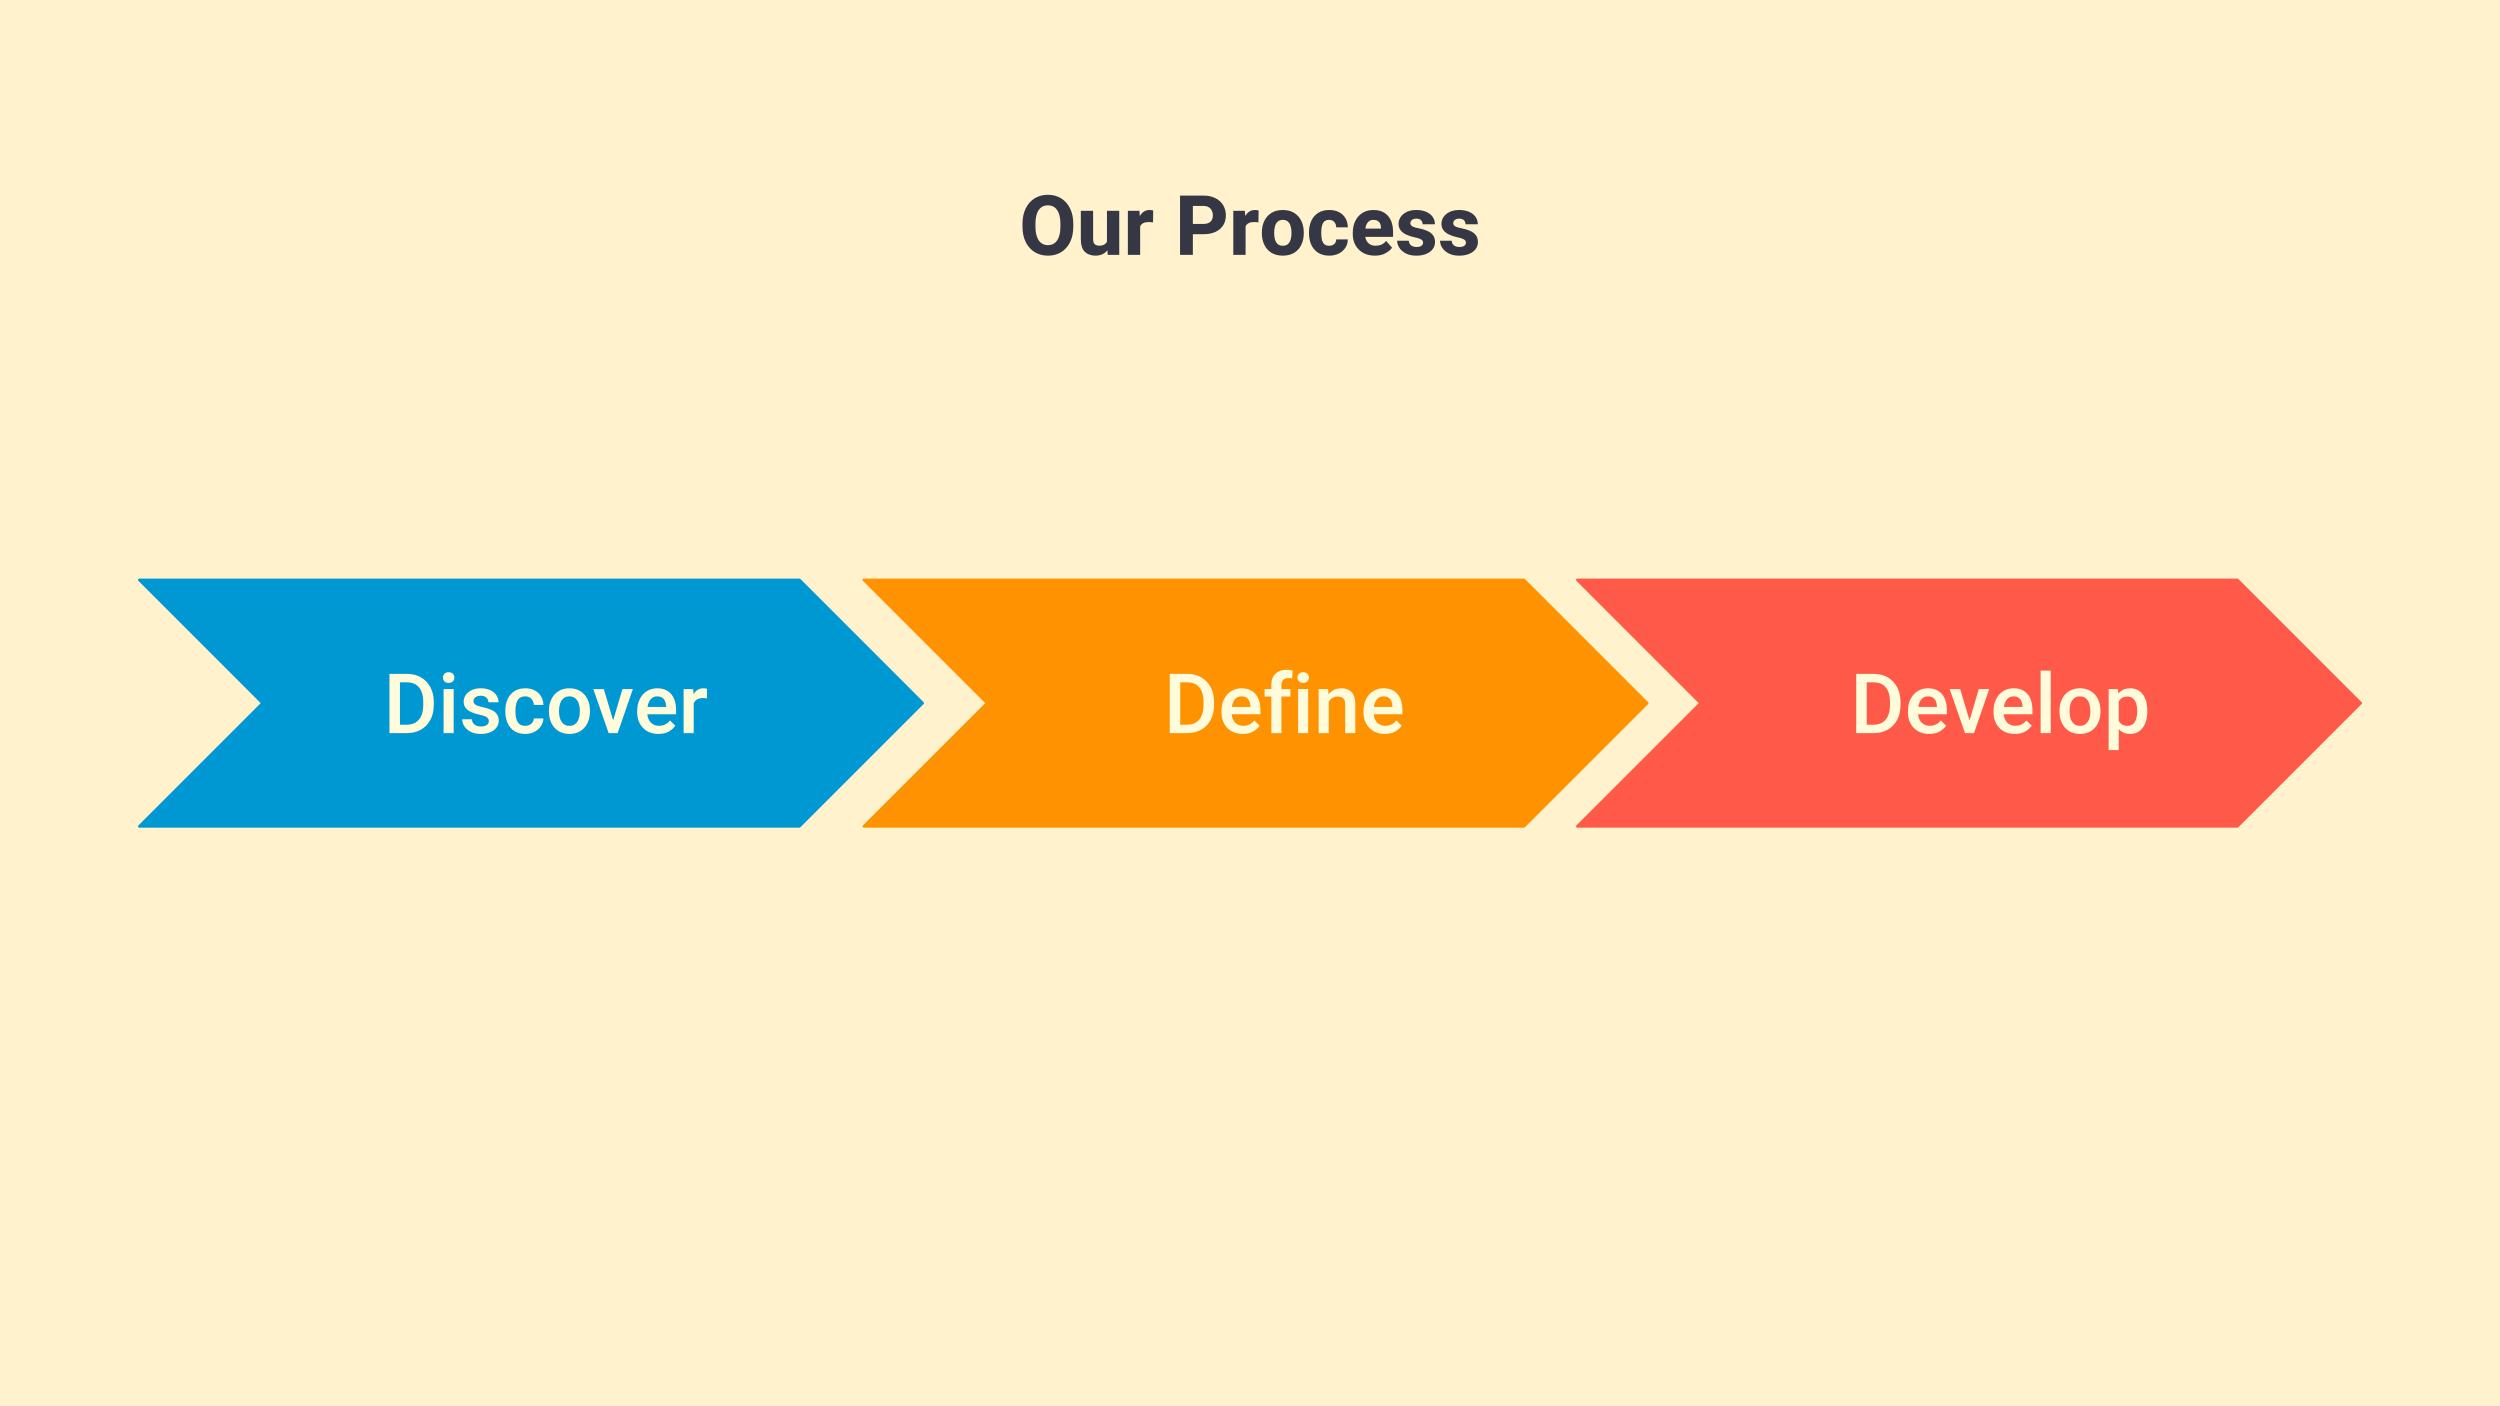 <svg version="1.1" viewBox="0.0 0.0 960.0 540.0" fill="none" stroke="none" stroke-linecap="square" stroke-miterlimit="10" xmlns:xlink="http://www.w3.org/1999/xlink" xmlns="http://www.w3.org/2000/svg"><rect x="0.0" y="0.0" width="960.0" height="540.0" fill="#808080" stroke="none"/><clipPath id="g20f57284c94_0_34.0"><path d="m0 0l960.0 0l0 540.0l-960.0 0l0 -540.0z" clip-rule="nonzero"/></clipPath><g clip-path="url(#g20f57284c94_0_34.0)"><path fill="#fff2cc" d="m0 0l960.0 0l0 540.0l-960.0 0z" fill-rule="evenodd"/><path fill="#0098d2" d="m53.493 222.677l253.496 0l47.323 47.323l-47.323 47.323l-253.496 0l47.323 -47.323z" fill-rule="evenodd"/><path stroke="#0098d2" stroke-width="1.0" stroke-linejoin="round" stroke-linecap="butt" d="m53.493 222.677l253.496 0l47.323 47.323l-47.323 47.323l-253.496 0l47.323 -47.323z" fill-rule="evenodd"/><path fill="#ff9200" d="m331.71 222.677l253.496 0l47.323 47.323l-47.323 47.323l-253.496 0l47.323 -47.323z" fill-rule="evenodd"/><path stroke="#ff9200" stroke-width="1.0" stroke-linejoin="round" stroke-linecap="butt" d="m331.71 222.677l253.496 0l47.323 47.323l-47.323 47.323l-253.496 0l47.323 -47.323z" fill-rule="evenodd"/><path fill="#ff5a49" d="m605.688 222.677l253.496 0l47.323 47.323l-47.323 47.323l-253.496 0l47.323 -47.323z" fill-rule="evenodd"/><path stroke="#ff5a49" stroke-width="1.0" stroke-linejoin="round" stroke-linecap="butt" d="m605.688 222.677l253.496 0l47.323 47.323l-47.323 47.323l-253.496 0l47.323 -47.323z" fill-rule="evenodd"/><path fill="#000000" fill-opacity="0.0" d="m117.457 240.913l184.283 0l0 58.173l-184.283 0z" fill-rule="evenodd"/><path fill="#fffbdb" d="m151.333 281.52l0.031 -3.234l4.812 0q2.094 0 3.5 -0.906q1.406 -0.906 2.125 -2.594q0.719 -1.703 0.719 -4.062l0 -1.188q0 -2.422 -0.719 -4.094q-0.703 -1.672 -2.094 -2.547q-1.391 -0.875 -3.391 -0.875l-5.078 0l0 -3.25l5.078 0q3.047 0 5.344 1.344q2.312 1.344 3.609 3.766q1.297 2.422 1.297 5.688l0 1.156q0 3.281 -1.297 5.703q-1.297 2.422 -3.641 3.766q-2.328 1.328 -5.453 1.328l-4.844 0zm2.25 0l-4.031 0l0 -22.75l4.031 0l0 22.75zm20.625 0l-3.875 0l0 -16.906l3.875 0l0 16.906zm-4.125 -21.328q0 -0.891 0.578 -1.469q0.578 -0.594 1.609 -0.594q1.031 0 1.625 0.594q0.594 0.578 0.594 1.469q0 0.875 -0.594 1.469q-0.594 0.578 -1.625 0.578q-1.031 0 -1.609 -0.578q-0.578 -0.594 -0.578 -1.469zm17.641 16.719q0 -0.531 -0.281 -0.969q-0.266 -0.438 -1.047 -0.812q-0.781 -0.375 -2.297 -0.688q-1.797 -0.375 -3.172 -1.0q-1.359 -0.625 -2.125 -1.609q-0.75 -0.984 -0.75 -2.406q0 -1.375 0.781 -2.531q0.797 -1.172 2.266 -1.875q1.484 -0.719 3.5 -0.719q2.125 0 3.656 0.719q1.531 0.703 2.344 1.922q0.828 1.203 0.828 2.734l-3.875 0q0 -1.0 -0.75 -1.75q-0.734 -0.766 -2.219 -0.766q-0.922 0 -1.547 0.297q-0.609 0.297 -0.922 0.766q-0.297 0.469 -0.297 1.031q0 0.547 0.297 0.953q0.312 0.406 1.047 0.719q0.75 0.312 2.094 0.594q1.938 0.406 3.344 1.031q1.406 0.609 2.156 1.625q0.766 1.0 0.766 2.547q0 1.484 -0.859 2.641q-0.844 1.156 -2.391 1.812q-1.531 0.656 -3.625 0.656q-2.328 0 -3.922 -0.828q-1.594 -0.828 -2.422 -2.109q-0.812 -1.297 -0.812 -2.688l3.734 0q0.062 1.0 0.562 1.609q0.516 0.609 1.281 0.891q0.781 0.266 1.625 0.266q1.0 0 1.656 -0.266q0.672 -0.266 1.016 -0.719q0.359 -0.469 0.359 -1.078zm13.984 1.812q0.906 0 1.641 -0.359q0.734 -0.375 1.172 -1.016q0.438 -0.641 0.484 -1.469l3.656 0q-0.047 1.672 -0.984 3.016q-0.938 1.344 -2.484 2.141q-1.547 0.797 -3.453 0.797q-2.578 0 -4.297 -1.141q-1.703 -1.156 -2.547 -3.078q-0.844 -1.938 -0.844 -4.281l0 -0.531q0 -2.344 0.844 -4.266q0.844 -1.938 2.547 -3.078q1.719 -1.156 4.297 -1.156q2.047 0 3.578 0.812q1.547 0.797 2.422 2.234q0.875 1.438 0.922 3.359l-3.656 0q-0.047 -0.906 -0.453 -1.656q-0.391 -0.75 -1.125 -1.188q-0.719 -0.453 -1.734 -0.453q-1.5 0 -2.328 0.781q-0.812 0.781 -1.125 2.016q-0.312 1.234 -0.312 2.594l0 0.531q0 1.375 0.297 2.609q0.312 1.234 1.141 2.016q0.828 0.766 2.344 0.766zm9.078 -5.812q0 -2.469 0.938 -4.406q0.938 -1.938 2.688 -3.062q1.766 -1.141 4.234 -1.141q2.5 0 4.266 1.141q1.766 1.125 2.688 3.062q0.938 1.938 0.938 4.406l0 0.328q0 2.453 -0.938 4.406q-0.922 1.938 -2.688 3.062q-1.75 1.125 -4.234 1.125q-2.484 0 -4.25 -1.125q-1.766 -1.125 -2.703 -3.062q-0.938 -1.953 -0.938 -4.406l0 -0.328zm3.875 0.328q0 1.5 0.422 2.75q0.422 1.234 1.297 1.984q0.891 0.75 2.297 0.75q1.391 0 2.266 -0.75q0.891 -0.75 1.297 -1.984q0.422 -1.25 0.422 -2.75l0 -0.328q0 -1.484 -0.422 -2.734q-0.406 -1.25 -1.297 -2.0q-0.891 -0.766 -2.297 -0.766q-1.391 0 -2.281 0.766q-0.875 0.75 -1.297 2.0q-0.406 1.25 -0.406 2.734l0 0.328zm24.344 -8.625l4.016 0l-5.844 16.906l-2.5 0l0.25 -3.062l4.078 -13.844zm-2.984 13.891l0.188 3.016l-2.484 0l-5.891 -16.906l4.031 0l4.156 13.891zm16.797 3.328q-2.516 0 -4.344 -1.078q-1.828 -1.094 -2.812 -2.938q-0.984 -1.859 -0.984 -4.156l0 -0.641q0 -2.641 1.0 -4.594q1.0 -1.969 2.734 -3.047q1.75 -1.078 3.953 -1.078q2.438 0 4.047 1.062q1.609 1.047 2.406 2.922q0.797 1.859 0.797 4.312l0 1.672l-13.078 0l0 -2.797l9.25 0l0 -0.297q-0.031 -0.984 -0.375 -1.844q-0.344 -0.859 -1.094 -1.391q-0.734 -0.531 -1.969 -0.531q-1.234 0 -2.078 0.703q-0.844 0.688 -1.281 1.953q-0.438 1.25 -0.438 2.953l0 0.641q0 1.438 0.531 2.578q0.531 1.141 1.547 1.812q1.016 0.656 2.422 0.656q1.359 0 2.406 -0.531q1.062 -0.531 1.828 -1.531l2.031 2.031q-0.797 1.203 -2.406 2.188q-1.594 0.969 -4.094 0.969zm13.562 -0.312l-3.875 0l0 -16.906l3.688 0l0.188 3.312l0 13.594zm5.094 -13.344q-0.359 -0.062 -0.766 -0.094q-0.391 -0.031 -0.781 -0.031q-1.281 0 -2.141 0.469q-0.844 0.453 -1.281 1.312q-0.438 0.844 -0.516 2.0l-0.891 0.016q0 -2.141 0.562 -3.844q0.562 -1.703 1.688 -2.703q1.125 -1.0 2.812 -1.0q0.328 0 0.734 0.062q0.406 0.062 0.609 0.141l-0.031 3.672z" fill-rule="nonzero"/><path fill="#000000" fill-opacity="0.0" d="m676.01 240.913l184.283 0l0 58.173l-184.283 0z" fill-rule="evenodd"/><path fill="#fffbdb" d="m714.566 281.52l0.031 -3.234l4.812 0q2.094 0 3.5 -0.906q1.406 -0.906 2.125 -2.594q0.719 -1.703 0.719 -4.062l0 -1.188q0 -2.422 -0.719 -4.094q-0.703 -1.672 -2.094 -2.547q-1.391 -0.875 -3.391 -0.875l-5.078 0l0 -3.25l5.078 0q3.047 0 5.344 1.344q2.312 1.344 3.609 3.766q1.297 2.422 1.297 5.688l0 1.156q0 3.281 -1.297 5.703q-1.297 2.422 -3.641 3.766q-2.328 1.328 -5.453 1.328l-4.844 0zm2.25 0l-4.031 0l0 -22.75l4.031 0l0 22.75zm23.984 0.312q-2.516 0 -4.344 -1.078q-1.828 -1.094 -2.812 -2.938q-0.984 -1.859 -0.984 -4.156l0 -0.641q0 -2.641 1.0 -4.594q1.0 -1.969 2.734 -3.047q1.75 -1.078 3.953 -1.078q2.438 0 4.047 1.062q1.609 1.047 2.406 2.922q0.797 1.859 0.797 4.312l0 1.672l-13.078 0l0 -2.797l9.25 0l0 -0.297q-0.031 -0.984 -0.375 -1.844q-0.344 -0.859 -1.094 -1.391q-0.734 -0.531 -1.969 -0.531q-1.234 0 -2.078 0.703q-0.844 0.688 -1.281 1.953q-0.438 1.25 -0.438 2.953l0 0.641q0 1.438 0.531 2.578q0.531 1.141 1.547 1.812q1.016 0.656 2.422 0.656q1.359 0 2.406 -0.531q1.062 -0.531 1.828 -1.531l2.031 2.031q-0.797 1.203 -2.406 2.188q-1.594 0.969 -4.094 0.969zm19.047 -17.219l4.016 0l-5.844 16.906l-2.5 0l0.25 -3.062l4.078 -13.844zm-2.984 13.891l0.188 3.016l-2.484 0l-5.891 -16.906l4.031 0l4.156 13.891zm16.797 3.328q-2.516 0 -4.344 -1.078q-1.828 -1.094 -2.812 -2.938q-0.984 -1.859 -0.984 -4.156l0 -0.641q0 -2.641 1.0 -4.594q1.0 -1.969 2.734 -3.047q1.75 -1.078 3.953 -1.078q2.438 0 4.047 1.062q1.609 1.047 2.406 2.922q0.797 1.859 0.797 4.312l0 1.672l-13.078 0l0 -2.797l9.25 0l0 -0.297q-0.031 -0.984 -0.375 -1.844q-0.344 -0.859 -1.094 -1.391q-0.734 -0.531 -1.969 -0.531q-1.234 0 -2.078 0.703q-0.844 0.688 -1.281 1.953q-0.438 1.25 -0.438 2.953l0 0.641q0 1.438 0.531 2.578q0.531 1.141 1.547 1.812q1.016 0.656 2.422 0.656q1.359 0 2.406 -0.531q1.062 -0.531 1.828 -1.531l2.031 2.031q-0.797 1.203 -2.406 2.188q-1.594 0.969 -4.094 0.969zm13.812 -0.312l-3.875 0l0 -24.0l3.875 0l0 24.0zm3.359 -8.609q0 -2.469 0.938 -4.406q0.938 -1.938 2.688 -3.062q1.766 -1.141 4.234 -1.141q2.5 0 4.266 1.141q1.766 1.125 2.688 3.062q0.938 1.938 0.938 4.406l0 0.328q0 2.453 -0.938 4.406q-0.922 1.938 -2.688 3.062q-1.75 1.125 -4.234 1.125q-2.484 0 -4.25 -1.125q-1.766 -1.125 -2.703 -3.062q-0.938 -1.953 -0.938 -4.406l0 -0.328zm3.875 0.328q0 1.5 0.422 2.75q0.422 1.234 1.297 1.984q0.891 0.75 2.297 0.75q1.391 0 2.266 -0.75q0.891 -0.75 1.297 -1.984q0.422 -1.25 0.422 -2.75l0 -0.328q0 -1.484 -0.422 -2.734q-0.406 -1.25 -1.297 -2.0q-0.891 -0.766 -2.297 -0.766q-1.391 0 -2.281 0.766q-0.875 0.75 -1.297 2.0q-0.406 1.25 -0.406 2.734l0 0.328zm18.891 14.781l-3.875 0l0 -23.406l3.578 0l0.297 3.25l0 20.156zm10.969 -14.797q0 2.469 -0.766 4.422q-0.75 1.938 -2.219 3.062q-1.453 1.125 -3.562 1.125q-2.125 0 -3.531 -1.031q-1.391 -1.047 -2.172 -2.875q-0.781 -1.828 -1.078 -4.172l0 -1.109q0.297 -2.5 1.078 -4.359q0.781 -1.875 2.172 -2.922q1.391 -1.062 3.484 -1.062q2.141 0 3.609 1.078q1.469 1.078 2.219 3.016q0.766 1.938 0.766 4.5l0 0.328zm-3.875 -0.328q0 -1.516 -0.391 -2.75q-0.375 -1.234 -1.219 -1.953q-0.828 -0.719 -2.172 -0.719q-0.969 0 -1.672 0.328q-0.703 0.312 -1.188 0.891q-0.469 0.578 -0.734 1.375q-0.266 0.781 -0.375 1.719l0 2.828q0.188 1.125 0.625 2.062q0.438 0.938 1.25 1.5q0.828 0.547 2.125 0.547q1.344 0 2.172 -0.75q0.828 -0.766 1.203 -2.0q0.375 -1.25 0.375 -2.75l0 -0.328z" fill-rule="nonzero"/><path fill="#000000" fill-opacity="0.0" d="m401.056 240.913l184.283 0l0 58.173l-184.283 0z" fill-rule="evenodd"/><path fill="#fffbdb" d="m450.964 281.52l0.031 -3.234l4.812 0q2.094 0 3.5 -0.906q1.406 -0.906 2.125 -2.594q0.719 -1.703 0.719 -4.062l0 -1.188q0 -2.422 -0.719 -4.094q-0.703 -1.672 -2.094 -2.547q-1.391 -0.875 -3.391 -0.875l-5.078 0l0 -3.25l5.078 0q3.047 0 5.344 1.344q2.312 1.344 3.609 3.766q1.297 2.422 1.297 5.688l0 1.156q0 3.281 -1.297 5.703q-1.297 2.422 -3.641 3.766q-2.328 1.328 -5.453 1.328l-4.844 0zm2.25 0l-4.031 0l0 -22.75l4.031 0l0 22.75zm23.984 0.312q-2.516 0 -4.344 -1.078q-1.828 -1.094 -2.812 -2.938q-0.984 -1.859 -0.984 -4.156l0 -0.641q0 -2.641 1.0 -4.594q1.0 -1.969 2.734 -3.047q1.75 -1.078 3.953 -1.078q2.438 0 4.047 1.062q1.609 1.047 2.406 2.922q0.797 1.859 0.797 4.312l0 1.672l-13.078 0l0 -2.797l9.25 0l0 -0.297q-0.031 -0.984 -0.375 -1.844q-0.344 -0.859 -1.094 -1.391q-0.734 -0.531 -1.969 -0.531q-1.234 0 -2.078 0.703q-0.844 0.688 -1.281 1.953q-0.438 1.25 -0.438 2.953l0 0.641q0 1.438 0.531 2.578q0.531 1.141 1.547 1.812q1.016 0.656 2.422 0.656q1.359 0 2.406 -0.531q1.062 -0.531 1.828 -1.531l2.031 2.031q-0.797 1.203 -2.406 2.188q-1.594 0.969 -4.094 0.969zm11.0 -0.312l0 -18.516q0 -2.812 1.594 -4.312q1.594 -1.5 4.359 -1.5q0.562 0 1.109 0.078q0.547 0.078 1.062 0.203l-0.094 3.031q-0.297 -0.062 -0.672 -0.094q-0.375 -0.031 -0.781 -0.031q-1.281 0 -2.0 0.688q-0.703 0.672 -0.703 1.938l0 18.516l-3.875 0zm7.328 -14.047l-9.906 0l0 -2.859l9.906 0l0 2.859zm6.812 14.047l-3.875 0l0 -16.906l3.875 0l0 16.906zm-4.125 -21.328q0 -0.891 0.578 -1.469q0.578 -0.594 1.609 -0.594q1.031 0 1.625 0.594q0.594 0.578 0.594 1.469q0 0.875 -0.594 1.469q-0.594 0.578 -1.625 0.578q-1.031 0 -1.609 -0.578q-0.578 -0.594 -0.578 -1.469zm12.031 21.328l-3.875 0l0 -16.906l3.641 0l0.234 3.609l0 13.297zm-1.938 -9.047q0.016 -2.453 0.859 -4.281q0.844 -1.844 2.359 -2.859q1.516 -1.031 3.531 -1.031q1.641 0 2.844 0.625q1.203 0.609 1.875 2.0q0.672 1.375 0.672 3.703l0 10.891l-3.891 0l0 -10.922q0 -1.172 -0.344 -1.859q-0.328 -0.688 -1.0 -0.969q-0.656 -0.297 -1.609 -0.297q-0.969 0 -1.719 0.391q-0.734 0.375 -1.266 1.062q-0.516 0.688 -0.797 1.594q-0.266 0.906 -0.266 1.938l-1.25 0.016zm23.422 9.359q-2.516 0 -4.344 -1.078q-1.828 -1.094 -2.812 -2.938q-0.984 -1.859 -0.984 -4.156l0 -0.641q0 -2.641 1.0 -4.594q1.0 -1.969 2.734 -3.047q1.75 -1.078 3.953 -1.078q2.438 0 4.047 1.062q1.609 1.047 2.406 2.922q0.797 1.859 0.797 4.312l0 1.672l-13.078 0l0 -2.797l9.25 0l0 -0.297q-0.031 -0.984 -0.375 -1.844q-0.344 -0.859 -1.094 -1.391q-0.734 -0.531 -1.969 -0.531q-1.234 0 -2.078 0.703q-0.844 0.688 -1.281 1.953q-0.438 1.25 -0.438 2.953l0 0.641q0 1.438 0.531 2.578q0.531 1.141 1.547 1.812q1.016 0.656 2.422 0.656q1.359 0 2.406 -0.531q1.062 -0.531 1.828 -1.531l2.031 2.031q-0.797 1.203 -2.406 2.188q-1.594 0.969 -4.094 0.969z" fill-rule="nonzero"/><path fill="#000000" fill-opacity="0.0" d="m270.598 58.139l418.803 0l0 58.173l-418.803 0z" fill-rule="evenodd"/><path fill="#353744" d="m412.148 86.953q0 3.5 -1.234 6.016q-1.234 2.5 -3.422 3.859q-2.188 1.344 -5.062 1.344q-2.875 0 -5.094 -1.344q-2.203 -1.359 -3.453 -3.859q-1.25 -2.516 -1.25 -6.016l0 -0.922q0 -3.5 1.234 -6.0q1.25 -2.516 3.453 -3.875q2.203 -1.359 5.078 -1.359q2.875 0 5.062 1.359q2.203 1.359 3.438 3.875q1.25 2.5 1.25 6.0l0 0.922zm-4.953 -0.953q0 -2.344 -0.562 -3.938q-0.562 -1.594 -1.641 -2.406q-1.078 -0.812 -2.594 -0.812q-1.547 0 -2.609 0.812q-1.062 0.812 -1.625 2.406q-0.547 1.594 -0.547 3.938l0 0.953q0 2.328 0.562 3.938q0.562 1.594 1.625 2.422q1.078 0.828 2.625 0.828q1.516 0 2.578 -0.828q1.078 -0.828 1.625 -2.422q0.562 -1.609 0.562 -3.938l0 -0.953zm17.875 -5.047l4.719 0l0 16.906l-4.422 0l-0.297 -4.078l0 -12.828zm1.891 9.297q0 2.281 -0.703 4.078q-0.688 1.781 -2.094 2.812q-1.391 1.031 -3.516 1.031q-2.5 0 -4.062 -1.453q-1.547 -1.469 -1.547 -4.828l0 -10.938l4.719 0l0 10.969q0 0.859 0.281 1.406q0.297 0.531 0.812 0.781q0.531 0.234 1.203 0.234q1.359 0 2.125 -0.531q0.781 -0.531 1.094 -1.453q0.328 -0.922 0.328 -2.078l1.359 -0.031zm10.859 7.609l-4.719 0l0 -16.906l4.438 0l0.281 3.891l0 13.016zm4.938 -12.469q-0.344 -0.047 -0.812 -0.078q-0.469 -0.047 -0.844 -0.047q-1.234 0 -2.031 0.391q-0.797 0.375 -1.188 1.125q-0.391 0.75 -0.422 1.859l-0.922 -0.406q0 -2.203 0.562 -3.922q0.562 -1.719 1.656 -2.688q1.094 -0.984 2.656 -0.984q0.359 0 0.75 0.047q0.406 0.047 0.656 0.156l-0.062 4.547zm13.609 4.547l0 -3.953l5.719 0q1.297 0 2.094 -0.422q0.812 -0.422 1.188 -1.156q0.375 -0.734 0.375 -1.688q0 -0.953 -0.375 -1.781q-0.375 -0.844 -1.188 -1.344q-0.797 -0.516 -2.094 -0.516l-4.031 0l0 18.781l-4.922 0l0 -22.75l8.953 0q2.703 0 4.641 0.984q1.938 0.984 2.969 2.703q1.031 1.703 1.031 3.891q0 2.219 -1.031 3.844q-1.031 1.625 -2.969 2.516q-1.938 0.891 -4.641 0.891l-5.719 0zm21.938 7.922l-4.719 0l0 -16.906l4.438 0l0.281 3.891l0 13.016zm4.938 -12.469q-0.344 -0.047 -0.812 -0.078q-0.469 -0.047 -0.844 -0.047q-1.234 0 -2.031 0.391q-0.797 0.375 -1.188 1.125q-0.391 0.75 -0.422 1.859l-0.922 -0.406q0 -2.203 0.562 -3.922q0.562 -1.719 1.656 -2.688q1.094 -0.984 2.656 -0.984q0.359 0 0.75 0.047q0.406 0.047 0.656 0.156l-0.062 4.547zm1.312 3.859q0 -2.469 0.938 -4.406q0.938 -1.953 2.734 -3.078q1.797 -1.125 4.359 -1.125q2.594 0 4.391 1.125q1.812 1.125 2.734 3.078q0.938 1.938 0.938 4.406l0 0.328q0 2.453 -0.938 4.406q-0.922 1.953 -2.719 3.078q-1.797 1.109 -4.375 1.109q-2.578 0 -4.391 -1.109q-1.797 -1.125 -2.734 -3.078q-0.938 -1.953 -0.938 -4.406l0 -0.328zm4.734 0.328q0 1.328 0.312 2.422q0.328 1.094 1.047 1.734q0.734 0.641 1.969 0.641q1.219 0 1.938 -0.641q0.734 -0.641 1.047 -1.734q0.328 -1.094 0.328 -2.422l0 -0.328q0 -1.297 -0.328 -2.391q-0.312 -1.109 -1.047 -1.766q-0.719 -0.656 -1.969 -0.656q-1.219 0 -1.953 0.656q-0.719 0.656 -1.031 1.766q-0.312 1.094 -0.312 2.391l0 0.328zm21.125 4.797q0.797 0 1.406 -0.297q0.609 -0.297 0.938 -0.844q0.344 -0.547 0.359 -1.297l4.438 0q-0.016 1.828 -0.953 3.234q-0.938 1.406 -2.531 2.203q-1.594 0.797 -3.578 0.797q-2.625 0 -4.375 -1.141q-1.734 -1.141 -2.609 -3.078q-0.859 -1.938 -0.859 -4.328l0 -0.422q0 -2.406 0.859 -4.344q0.875 -1.938 2.609 -3.078q1.75 -1.141 4.359 -1.141q2.094 0 3.672 0.812q1.594 0.797 2.484 2.297q0.906 1.484 0.922 3.562l-4.438 0q-0.016 -0.797 -0.328 -1.438q-0.297 -0.656 -0.906 -1.047q-0.609 -0.391 -1.5 -0.391q-1.25 0 -1.906 0.672q-0.641 0.672 -0.875 1.766q-0.234 1.078 -0.234 2.328l0 0.422q0 1.266 0.219 2.359q0.234 1.078 0.891 1.734q0.672 0.656 1.938 0.656zm17.531 3.797q-2.672 0 -4.578 -1.109q-1.891 -1.109 -2.906 -2.969q-1.0 -1.859 -1.0 -4.109l0 -0.609q0 -2.531 0.953 -4.5q0.969 -1.984 2.75 -3.109q1.781 -1.125 4.25 -1.125q2.453 0 4.125 1.031q1.672 1.031 2.531 2.906q0.859 1.859 0.859 4.375l0 2.0l-13.484 0l0 -3.172l8.844 0l0 -0.375q0 -0.875 -0.312 -1.547q-0.312 -0.672 -0.953 -1.047q-0.625 -0.375 -1.641 -0.375q-1.156 0 -1.859 0.656q-0.703 0.656 -1.031 1.766q-0.312 1.109 -0.312 2.516l0 0.609q0 1.297 0.484 2.281q0.484 0.984 1.391 1.547q0.906 0.547 2.188 0.547q1.203 0 2.25 -0.438q1.047 -0.453 1.781 -1.406l2.281 2.609q-0.797 1.141 -2.469 2.094q-1.656 0.953 -4.141 0.953zm18.516 -5.031q0 -0.469 -0.281 -0.812q-0.266 -0.344 -1.0 -0.641q-0.734 -0.297 -2.125 -0.594q-1.703 -0.375 -3.078 -1.016q-1.359 -0.641 -2.141 -1.656q-0.781 -1.031 -0.781 -2.484q0 -1.422 0.812 -2.625q0.812 -1.203 2.328 -1.938q1.531 -0.734 3.656 -0.734q2.219 0 3.828 0.703q1.609 0.703 2.469 1.938q0.859 1.234 0.859 2.828l-4.719 0q0 -0.953 -0.594 -1.547q-0.578 -0.609 -1.859 -0.609q-0.688 0 -1.203 0.234q-0.516 0.234 -0.797 0.625q-0.266 0.375 -0.266 0.891q0 0.469 0.297 0.828q0.297 0.359 0.969 0.625q0.672 0.266 1.797 0.469q1.797 0.344 3.25 0.953q1.453 0.594 2.312 1.641q0.859 1.031 0.859 2.75q0 1.5 -0.891 2.688q-0.875 1.172 -2.5 1.844q-1.609 0.672 -3.797 0.672q-2.391 0 -4.031 -0.859q-1.641 -0.859 -2.484 -2.172q-0.844 -1.328 -0.844 -2.703l4.469 0q0.047 0.844 0.453 1.375q0.422 0.531 1.078 0.781q0.672 0.25 1.469 0.25q0.812 0 1.359 -0.203q0.562 -0.219 0.844 -0.594q0.281 -0.391 0.281 -0.906zm16.469 0q0 -0.469 -0.281 -0.812q-0.266 -0.344 -1.0 -0.641q-0.734 -0.297 -2.125 -0.594q-1.703 -0.375 -3.078 -1.016q-1.359 -0.641 -2.141 -1.656q-0.781 -1.031 -0.781 -2.484q0 -1.422 0.812 -2.625q0.812 -1.203 2.328 -1.938q1.531 -0.734 3.656 -0.734q2.219 0 3.828 0.703q1.609 0.703 2.469 1.938q0.859 1.234 0.859 2.828l-4.719 0q0 -0.953 -0.594 -1.547q-0.578 -0.609 -1.859 -0.609q-0.688 0 -1.203 0.234q-0.516 0.234 -0.797 0.625q-0.266 0.375 -0.266 0.891q0 0.469 0.297 0.828q0.297 0.359 0.969 0.625q0.672 0.266 1.797 0.469q1.797 0.344 3.25 0.953q1.453 0.594 2.312 1.641q0.859 1.031 0.859 2.75q0 1.5 -0.891 2.688q-0.875 1.172 -2.5 1.844q-1.609 0.672 -3.797 0.672q-2.391 0 -4.031 -0.859q-1.641 -0.859 -2.484 -2.172q-0.844 -1.328 -0.844 -2.703l4.469 0q0.047 0.844 0.453 1.375q0.422 0.531 1.078 0.781q0.672 0.25 1.469 0.25q0.812 0 1.359 -0.203q0.562 -0.219 0.844 -0.594q0.281 -0.391 0.281 -0.906z" fill-rule="nonzero"/></g></svg>